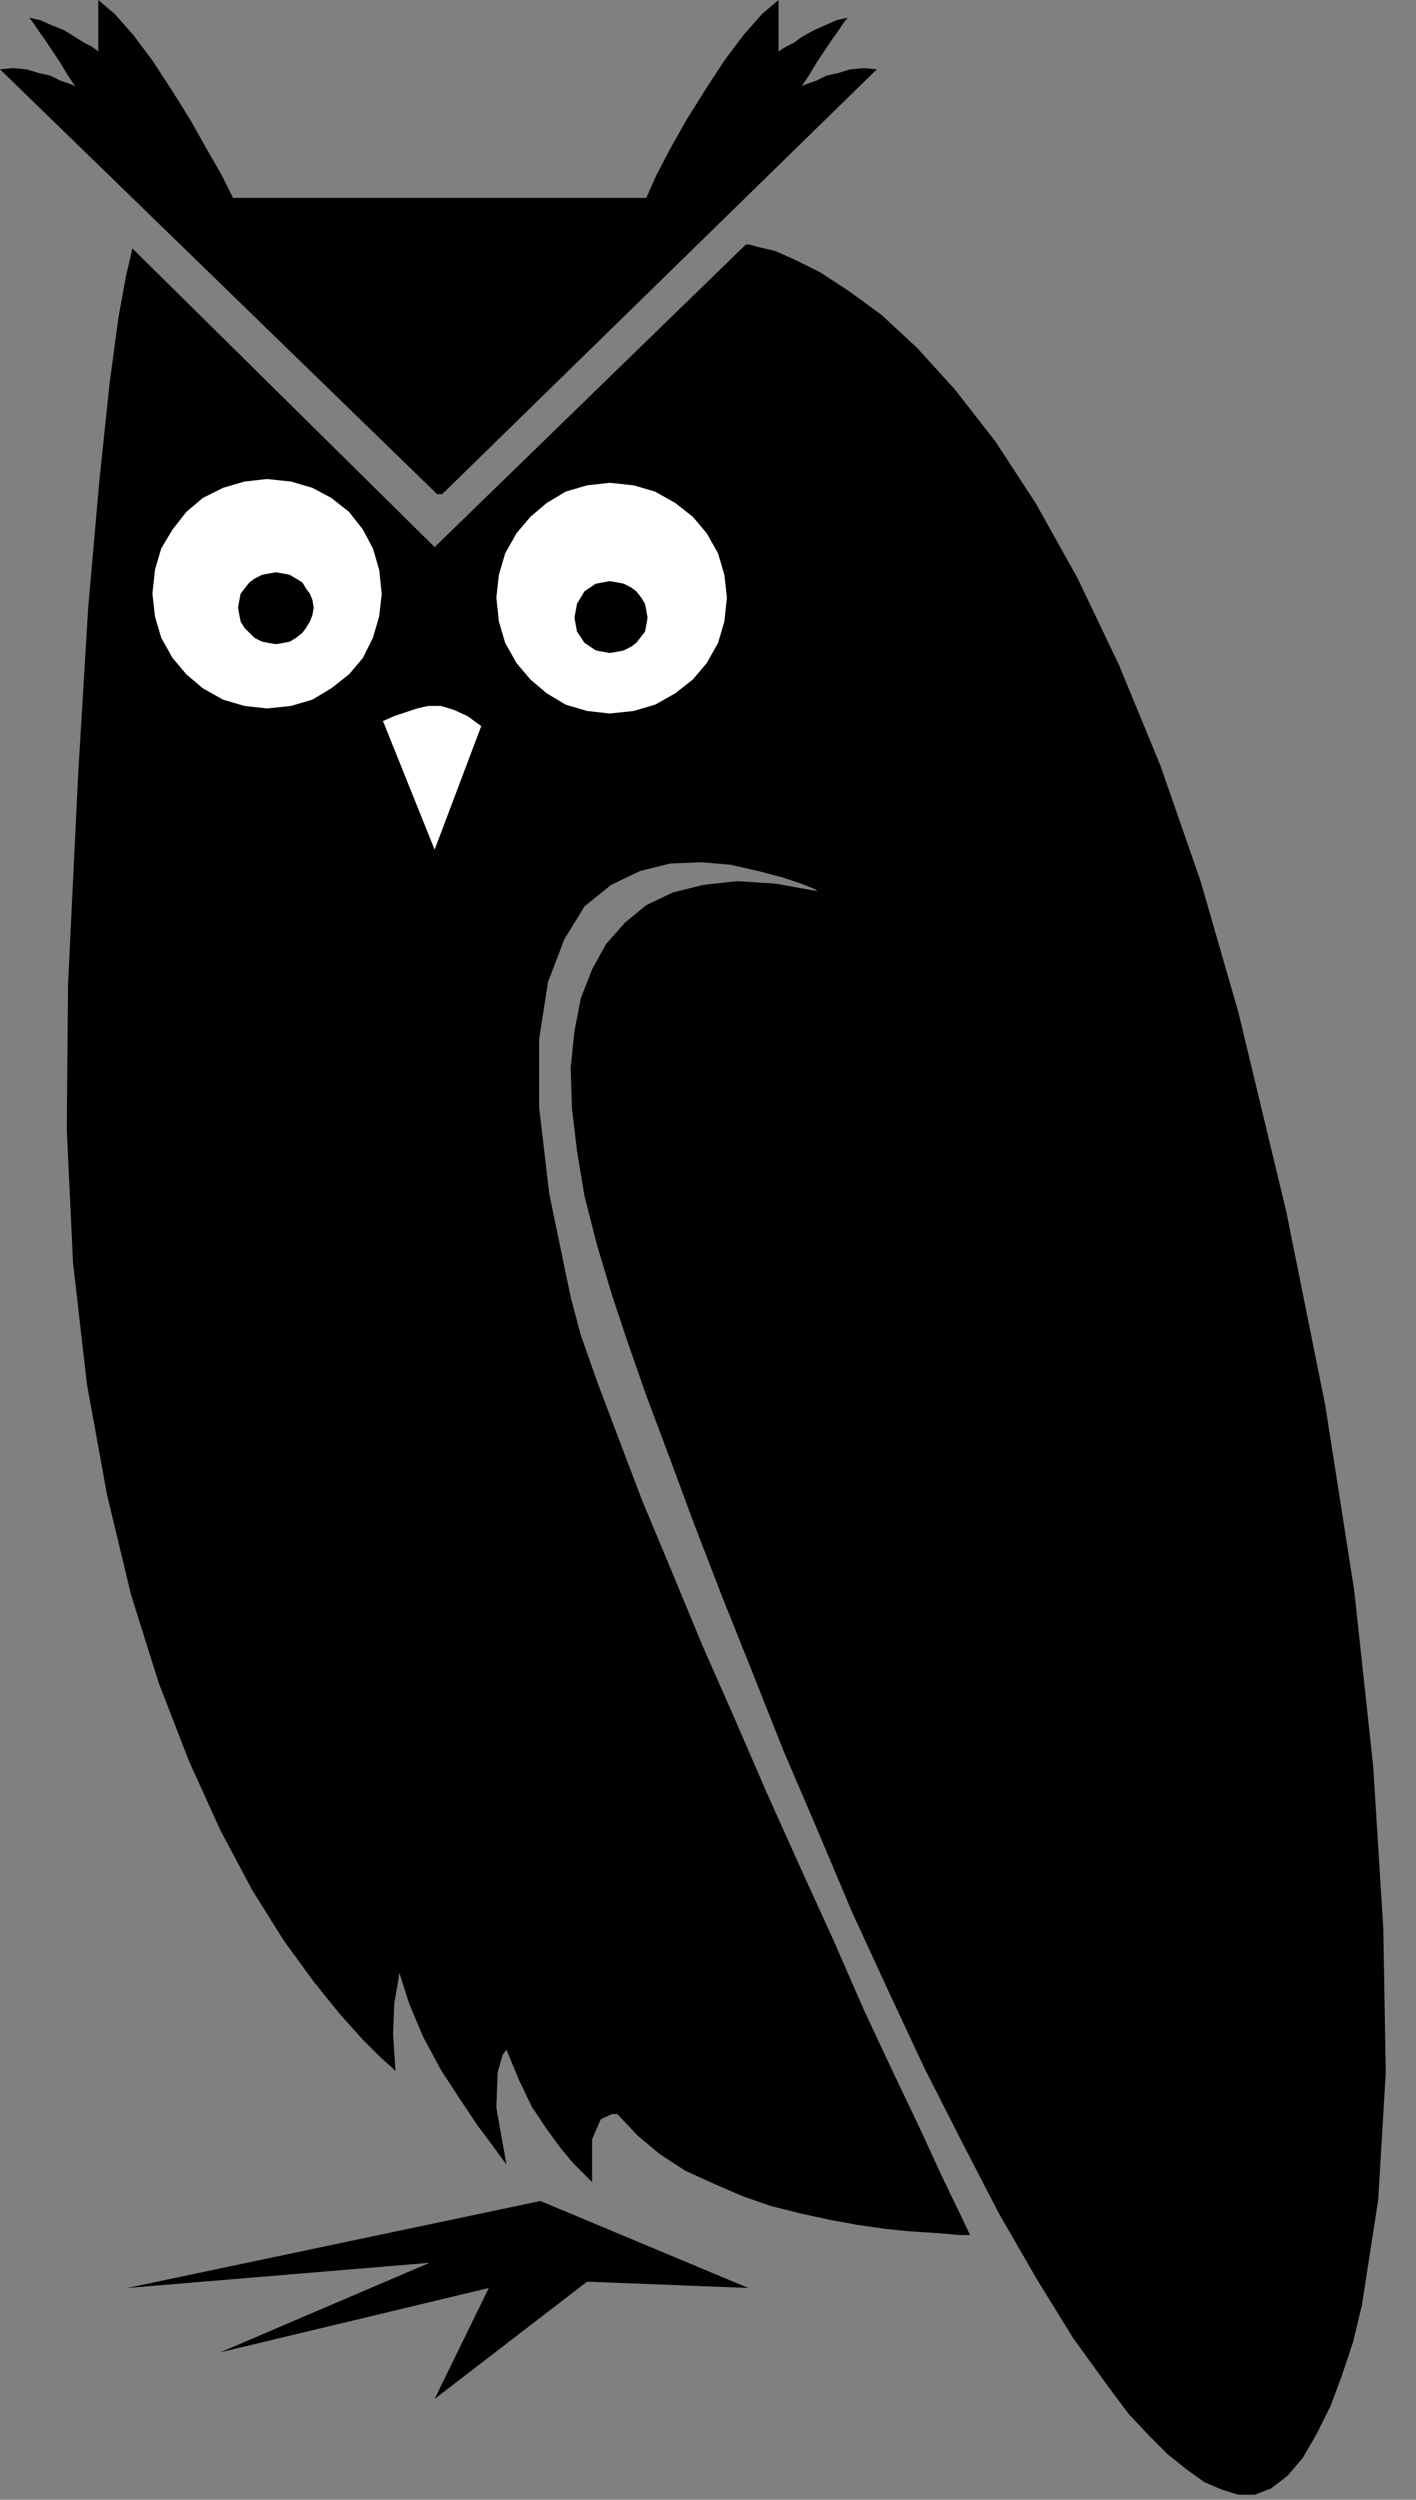 <?xml version="1.0" encoding="UTF-8" standalone="no"?>
<!DOCTYPE svg PUBLIC "-//W3C//DTD SVG 1.0//EN" "http://www.w3.org/TR/2001/REC-SVG-20010904/DTD/svg10.dtd">
<svg xmlns="http://www.w3.org/2000/svg" xmlns:xlink="http://www.w3.org/1999/xlink" fill-rule="evenodd" height="1.983in" preserveAspectRatio="none" stroke-linecap="round" viewBox="0 0 1124 1983" width="1.124in">
<rect x="0" y="0" width="1124" height="1983" fill="#808080" stroke="none"/>
<style type="text/css">
.brush0 { fill: rgb(255,255,255); }
.pen0 { stroke: rgb(0,0,0); stroke-width: 1; stroke-linejoin: round; }
.brush1 { fill: none; }
.pen1 { stroke: none; }
.brush2 { fill: rgb(0,0,0); }
</style>
<g>
<polygon class="pen1 brush2" points="429,1746 594,1815 466,1810 345,1903 388,1815 175,1866 341,1795 101,1815 429,1746 429,1746"/>
<polygon class="pen1 brush2" points="105,197 104,202 100,219 94,252 87,304 79,380 70,482 62,615 54,781 53,896 58,1002 69,1098 85,1186 104,1265 126,1335 150,1397 175,1452 200,1499 225,1539 249,1572 270,1598 288,1618 302,1632 311,1640 314,1643 312,1614 313,1589 316,1572 317,1565 325,1590 336,1616 350,1642 365,1665 379,1686 391,1702 399,1713 402,1717 394,1672 395,1644 399,1630 402,1626 412,1650 422,1671 434,1689 445,1704 455,1716 463,1724 468,1729 470,1731 470,1697 477,1681 486,1677 490,1677 506,1694 524,1709 544,1722 566,1732 589,1742 612,1750 636,1756 659,1761 681,1765 702,1768 721,1770 737,1771 751,1772 761,1773 768,1773 770,1773 761,1754 747,1725 730,1688 709,1644 686,1595 662,1540 636,1483 609,1423 583,1363 557,1304 533,1246 510,1191 491,1141 474,1096 461,1059 453,1029 436,947 428,879 428,824 435,779 448,745 464,719 485,702 508,691 532,685 557,684 580,686 602,691 621,696 636,701 646,705 649,707 616,701 585,699 558,702 534,708 513,718 496,732 481,749 470,769 461,792 456,818 453,847 454,879 458,913 464,949 474,988 486,1028 498,1064 513,1107 531,1155 551,1209 573,1266 597,1326 622,1389 649,1452 676,1516 705,1579 734,1641 764,1700 793,1756 823,1808 852,1855 881,1895 896,1915 912,1932 927,1947 942,1959 956,1969 970,1975 983,1979 996,1979 1009,1974 1022,1964 1034,1950 1045,1931 1056,1909 1065,1885 1074,1858 1081,1829 1094,1745 1100,1644 1098,1529 1090,1401 1075,1262 1052,1115 1021,961 983,803 953,699 921,607 888,527 855,458 822,399 790,350 758,309 728,276 700,250 674,231 651,216 631,206 615,199 602,196 595,194 592,194 345,434 105,197 105,197"/>
<polygon class="pen1 brush2" points="513,157 521,139 532,118 545,95 560,71 575,48 590,28 605,11 618,0 618,3 618,10 618,23 618,41 619,40 624,37 630,34 637,29 646,24 655,20 664,16 673,14 672,15 669,19 665,25 660,32 654,41 648,50 642,60 636,69 637,68 642,66 648,64 656,60 665,58 675,55 686,54 696,55 351,392 347,392 0,55 10,54 21,55 31,58 40,60 48,64 54,66 59,68 60,69 54,60 48,50 42,41 36,32 31,25 27,19 24,15 23,14 32,16 41,20 51,24 59,29 67,34 73,37 77,40 78,41 78,23 78,10 78,3 78,0 91,11 106,28 121,48 136,71 151,95 164,118 176,139 185,157 513,157"/>
<polygon class="pen1 brush0" points="304,572 313,568 322,565 331,562 340,560 350,560 360,563 371,568 382,576 345,674 304,572"/>
<polygon class="pen1 brush0" points="212,562 231,560 248,555 263,546 277,535 288,522 296,506 301,489 303,471 301,452 296,435 288,420 277,406 263,395 248,387 231,382 212,380 194,382 177,387 161,395 148,406 137,420 128,435 123,452 121,471 123,489 128,506 137,522 148,535 161,546 177,555 194,560 212,562"/>
<polygon class="pen1 brush0" points="484,566 503,564 520,559 536,550 550,539 561,526 570,510 575,493 577,474 575,456 570,439 561,423 550,410 536,399 520,390 503,385 484,383 466,385 449,390 434,399 421,410 410,423 401,439 396,456 394,474 396,493 401,510 410,526 421,539 434,550 449,559 466,564 484,566"/>
<polygon class="pen1 brush2" points="484,518 490,517 495,516 501,513 505,510 509,505 512,501 513,496 514,490 513,484 512,479 509,474 505,469 501,466 495,463 490,462 484,461 473,463 464,469 458,479 456,490 458,501 464,510 473,516 484,518 484,518"/>
<polygon class="pen1 brush2" points="219,511 225,510 230,509 235,506 240,502 243,498 246,493 248,488 249,482 248,476 246,471 243,467 240,462 235,459 230,456 225,455 219,454 213,455 208,456 202,459 198,462 194,467 191,471 190,476 189,482 190,488 191,493 194,498 198,502 202,506 208,509 213,510 219,511"/>
</g>
</svg>

